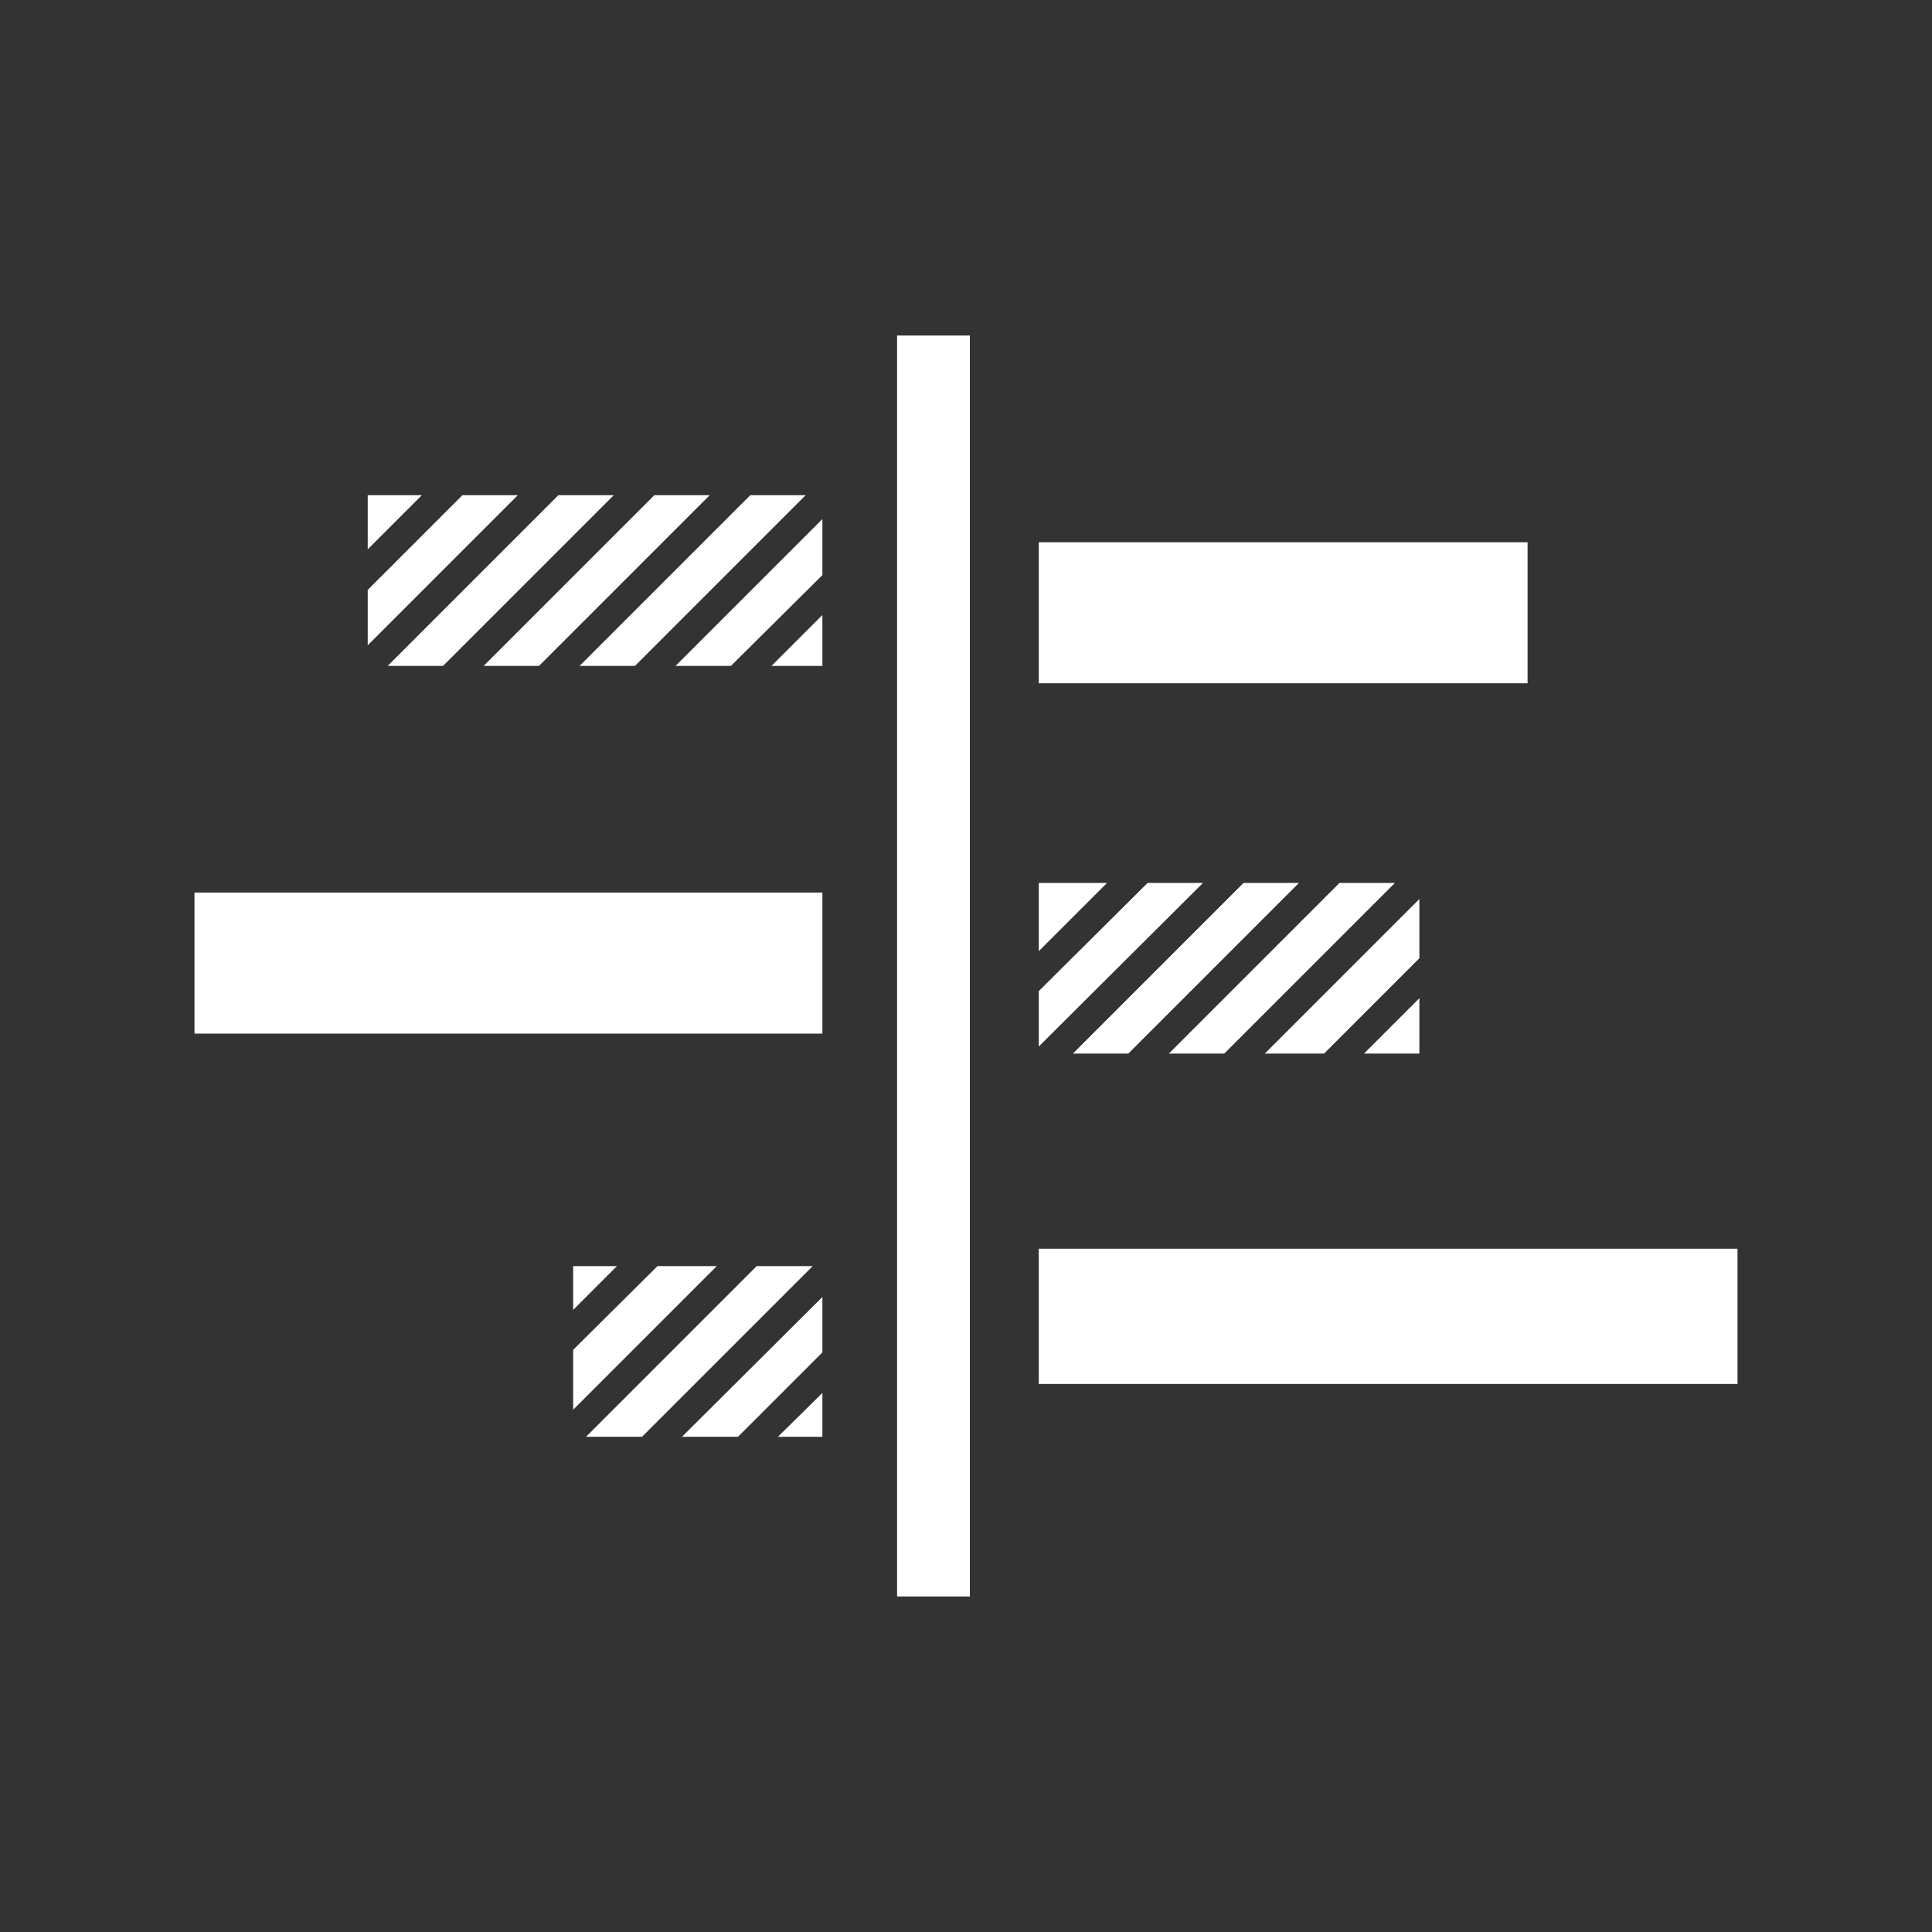 <svg id="Layer_1" data-name="Layer 1" xmlns="http://www.w3.org/2000/svg" viewBox="0 0 30 30"><rect x="0" y="0" width="30" height="30" fill="#333333" stroke="none"/><defs><style>.cls-1{fill:#fff;}</style></defs><title>aaall</title><polygon class="cls-1" points="9.86 10.34 12.51 7.69 11.65 7.69 9 10.34 9.86 10.34"/><polygon class="cls-1" points="16.13 13.71 16.13 14.77 17.19 13.71 16.13 13.71"/><polygon class="cls-1" points="17.82 13.71 16.13 15.39 16.13 16.25 18.68 13.71 17.82 13.71"/><rect class="cls-1" x="16.13" y="8.42" width="7.59" height="2.19"/><polygon class="cls-1" points="6.88 10.34 9.53 7.69 8.67 7.69 6.02 10.34 6.88 10.34"/><polygon class="cls-1" points="8.37 10.34 11.02 7.69 10.16 7.69 7.51 10.34 8.37 10.34"/><polygon class="cls-1" points="22.04 13.96 19.64 16.36 20.56 16.36 22.04 14.88 22.04 13.96"/><polygon class="cls-1" points="22.04 15.5 21.18 16.36 22.04 16.36 22.04 15.5"/><polygon class="cls-1" points="21.66 13.71 20.8 13.71 18.15 16.36 19.01 16.36 21.66 13.71"/><polygon class="cls-1" points="5.71 7.69 5.71 8.53 6.55 7.69 5.71 7.69"/><polygon class="cls-1" points="16.66 16.36 17.52 16.36 20.17 13.71 19.31 13.71 16.66 16.36"/><polygon class="cls-1" points="7.18 7.69 5.71 9.16 5.71 10.02 8.04 7.69 7.18 7.69"/><polygon class="cls-1" points="11.35 10.34 12.77 8.93 12.77 8.06 10.49 10.34 11.35 10.34"/><rect class="cls-1" x="3.02" y="13.86" width="9.75" height="2.19"/><rect class="cls-1" x="16.13" y="19.39" width="10.85" height="2.1"/><rect class="cls-1" x="13.93" y="5.21" width="1.13" height="19.58"/><polygon class="cls-1" points="12.77 10.34 12.77 9.55 11.98 10.34 12.77 10.34"/><polygon class="cls-1" points="8.9 20.34 9.58 19.66 8.9 19.66 8.9 20.34"/><polygon class="cls-1" points="8.9 21.89 11.13 19.66 10.21 19.66 8.9 20.96 8.9 21.89"/><polygon class="cls-1" points="11.75 19.66 9.1 22.31 9.97 22.31 12.62 19.66 11.75 19.66"/><polygon class="cls-1" points="12.77 22.31 12.77 21.63 12.08 22.31 12.77 22.31"/><polygon class="cls-1" points="11.46 22.31 12.77 21 12.77 20.14 10.59 22.31 11.46 22.31"/></svg>